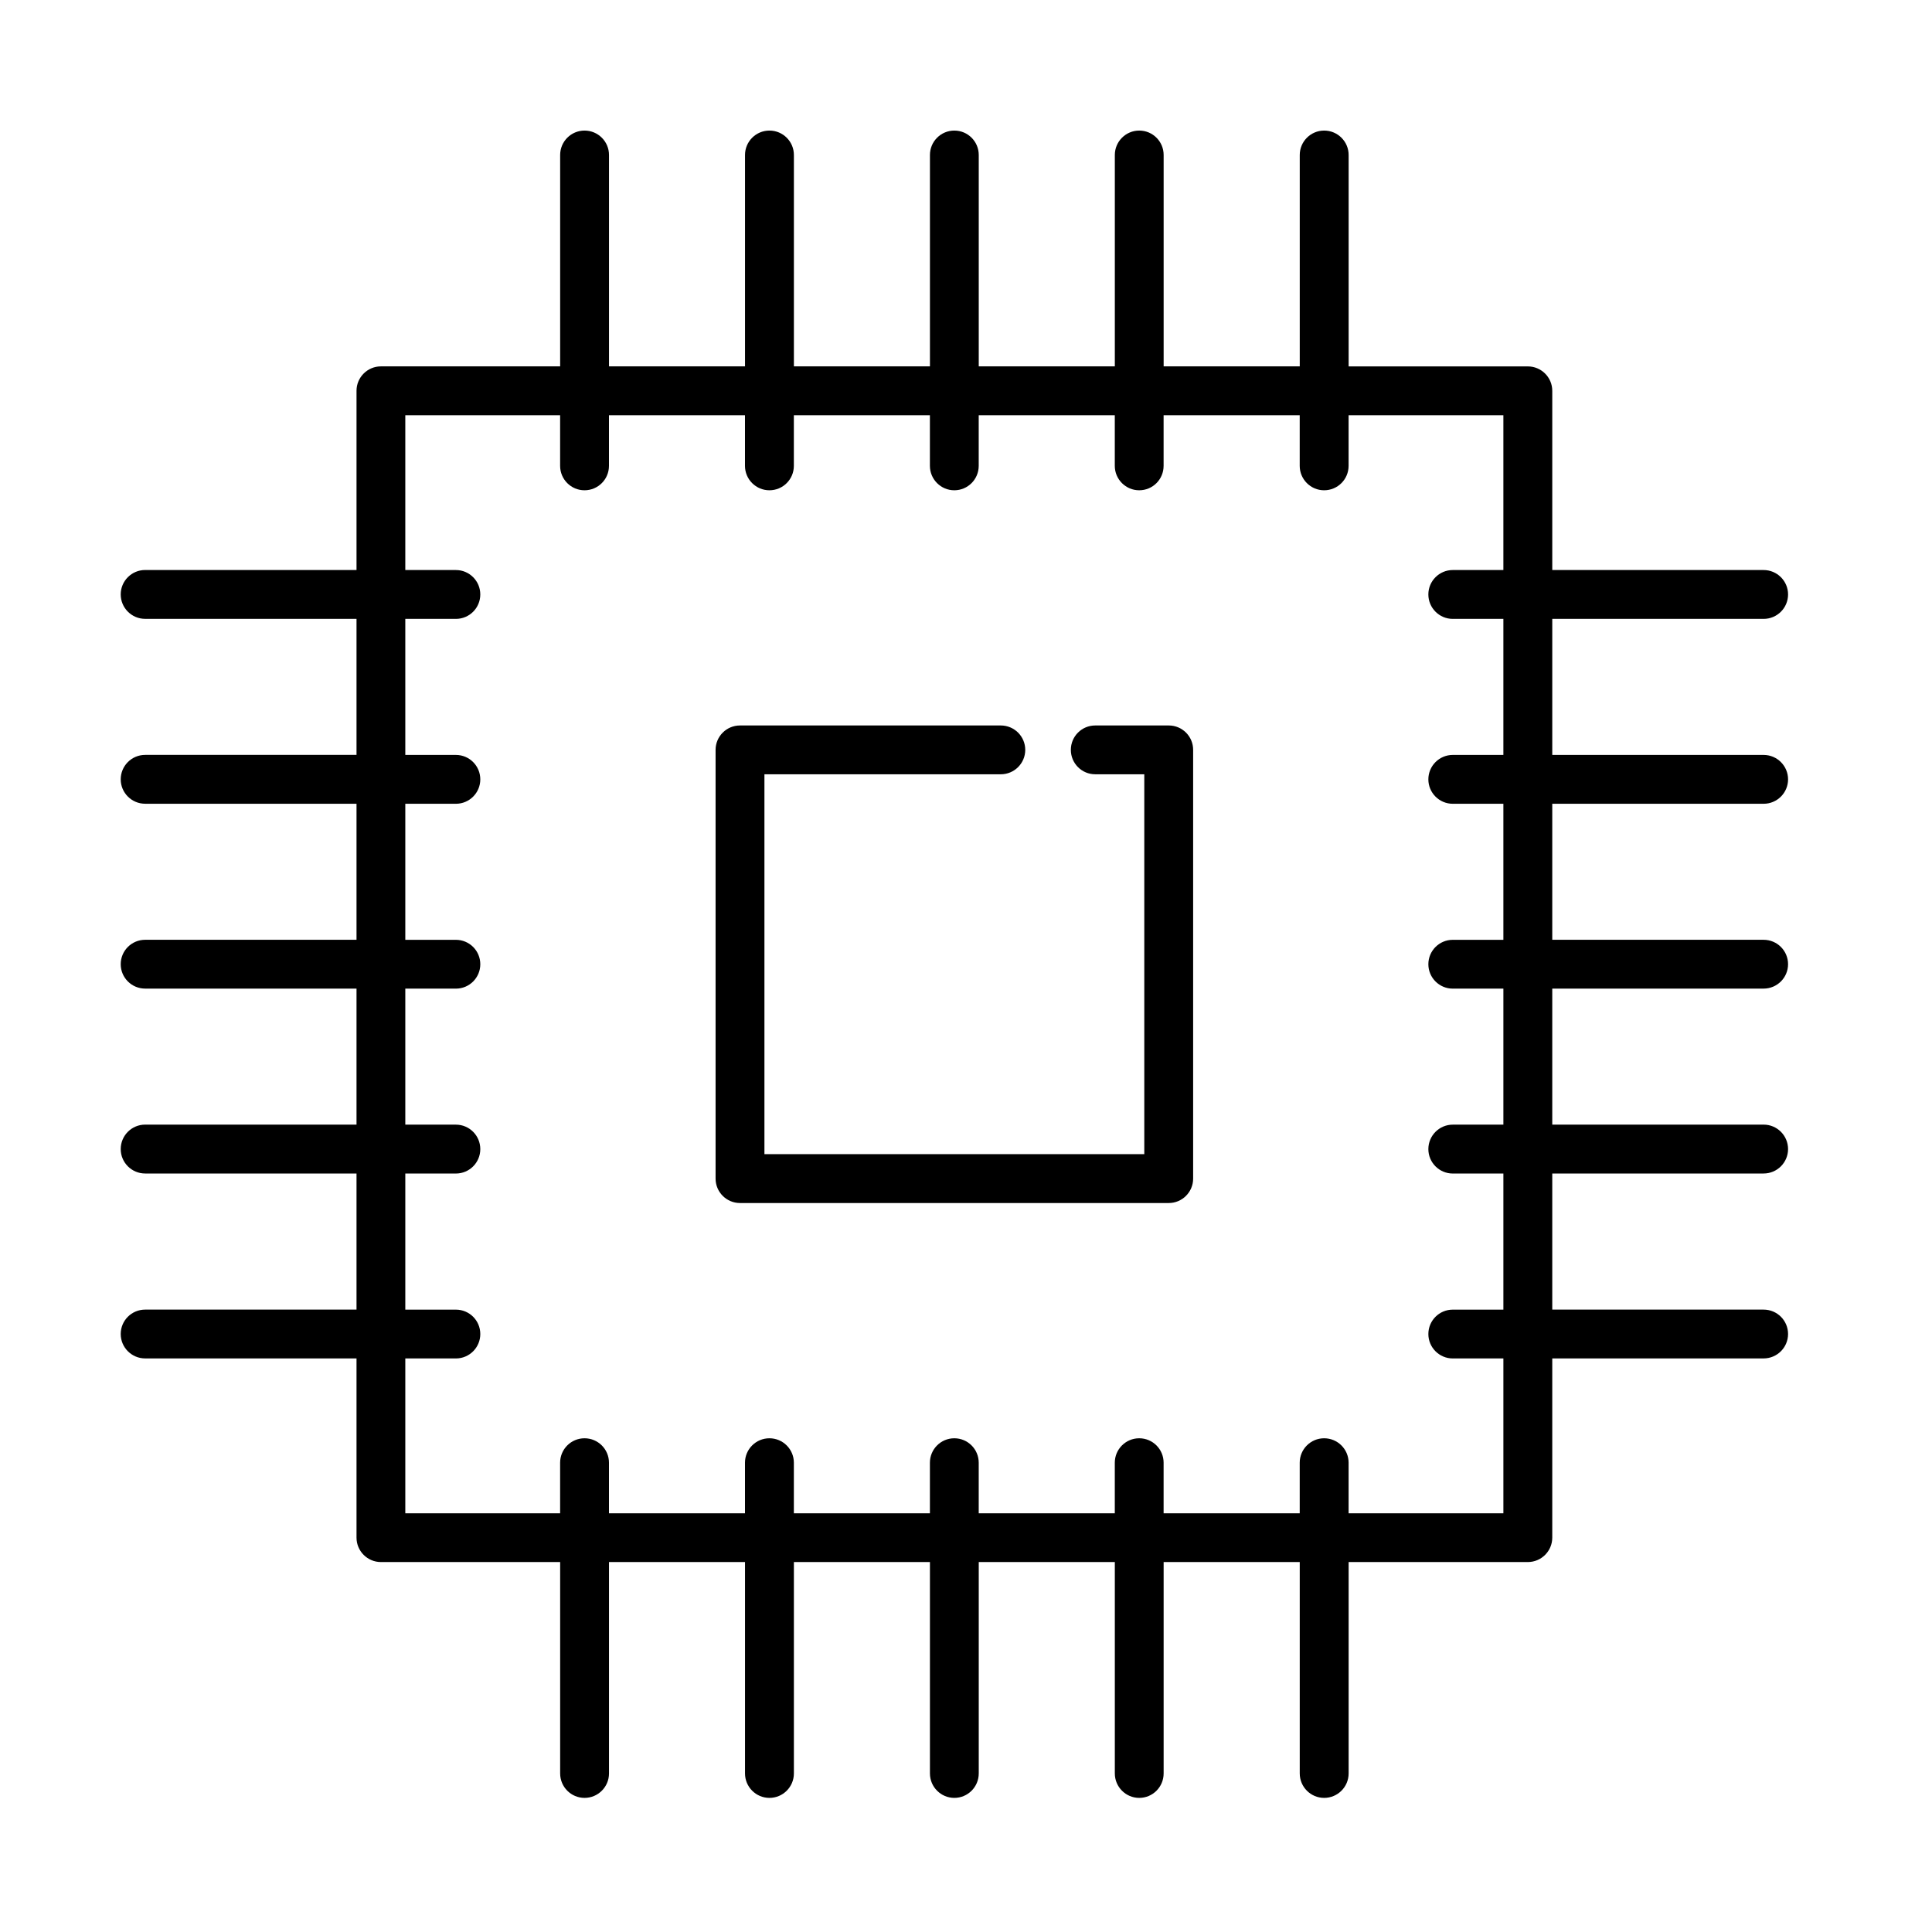 <?xml version="1.0" encoding="utf-8"?>
<!-- Generator: Adobe Illustrator 16.0.3, SVG Export Plug-In . SVG Version: 6.00 Build 0)  -->
<!DOCTYPE svg PUBLIC "-//W3C//DTD SVG 1.1//EN" "http://www.w3.org/Graphics/SVG/1.1/DTD/svg11.dtd">
<svg version="1.1" id="Layer_1" xmlns="http://www.w3.org/2000/svg" xmlns:xlink="http://www.w3.org/1999/xlink" x="0px" y="0px"
	 width="60px" height="60px" viewBox="0 0 60 60" enable-background="new 0 0 60 60" xml:space="preserve">
<path d="M36.297,22.53h-2.283c-0.42,0-0.758,0.339-0.758,0.758c0,0.418,0.338,0.758,0.758,0.758h1.523v11.797H23.74V24.046h7.34
	c0.42,0,0.76-0.34,0.76-0.758c0-0.419-0.34-0.758-0.76-0.758h-8.099c-0.418,0-0.758,0.339-0.758,0.758v13.315
	c0,0.418,0.34,0.758,0.758,0.758h13.315c0.418,0,0.758-0.34,0.758-0.758V23.288C37.055,22.869,36.715,22.53,36.297,22.53z"/>
<path d="M54.77,24.962c0.42,0,0.76-0.34,0.76-0.758c0-0.419-0.34-0.759-0.76-0.759h-6.563V19.22h6.563c0.42,0,0.76-0.339,0.76-0.759
	c0-0.418-0.34-0.758-0.76-0.758h-6.563v-5.566c0-0.418-0.34-0.758-0.76-0.758h-5.564V4.813c0-0.418-0.34-0.758-0.76-0.758
	c-0.418,0-0.758,0.34-0.758,0.758v6.565h-4.227V4.813c0-0.418-0.338-0.758-0.758-0.758c-0.418,0-0.758,0.34-0.758,0.758v6.565
	h-4.226V4.813c0-0.418-0.339-0.758-0.758-0.758s-0.758,0.34-0.758,0.758v6.565h-4.225V4.813c0-0.418-0.34-0.758-0.759-0.758
	s-0.759,0.34-0.759,0.758v6.565h-4.224V4.813c0-0.418-0.34-0.758-0.759-0.758s-0.758,0.34-0.758,0.758v6.565h-5.566
	c-0.418,0-0.758,0.34-0.758,0.758v5.566H4.508c-0.419,0-0.759,0.34-0.759,0.758c0,0.419,0.34,0.759,0.759,0.759h6.564v4.225H4.508
	c-0.419,0-0.759,0.34-0.759,0.759c0,0.418,0.34,0.758,0.759,0.758h6.564v4.225H4.508c-0.419,0-0.759,0.339-0.759,0.758
	s0.34,0.758,0.759,0.758h6.564v4.224H4.508c-0.419,0-0.759,0.34-0.759,0.76c0,0.418,0.34,0.758,0.759,0.758h6.564v4.227H4.508
	c-0.419,0-0.759,0.338-0.759,0.758c0,0.418,0.34,0.758,0.759,0.758h6.564v5.566c0,0.418,0.34,0.758,0.758,0.758h5.566v6.564
	c0,0.42,0.339,0.76,0.758,0.76s0.759-0.34,0.759-0.76v-6.564h4.224v6.564c0,0.42,0.34,0.76,0.759,0.76s0.759-0.34,0.759-0.76v-6.564
	h4.225v6.564c0,0.42,0.34,0.76,0.758,0.76s0.758-0.34,0.758-0.76v-6.564h4.226v6.564c0,0.42,0.34,0.76,0.758,0.76
	c0.42,0,0.758-0.34,0.758-0.76v-6.564h4.227v6.564c0,0.42,0.34,0.76,0.758,0.76c0.42,0,0.76-0.34,0.76-0.76v-6.564h5.564
	c0.42,0,0.76-0.34,0.76-0.758v-5.566h6.563c0.42,0,0.76-0.34,0.76-0.758c0-0.42-0.34-0.758-0.76-0.758h-6.563v-4.227h6.563
	c0.42,0,0.76-0.34,0.76-0.758c0-0.42-0.34-0.76-0.76-0.76h-6.563v-4.224h6.563c0.42,0,0.76-0.339,0.76-0.758s-0.34-0.758-0.76-0.758
	h-6.563v-4.225H54.77z M46.689,29.187h-1.572c-0.418,0-0.758,0.339-0.758,0.758s0.34,0.758,0.758,0.758h1.572v4.224h-1.572
	c-0.418,0-0.758,0.34-0.758,0.76c0,0.418,0.34,0.758,0.758,0.758h1.572v4.227h-1.572c-0.418,0-0.758,0.338-0.758,0.758
	c0,0.418,0.34,0.758,0.758,0.758h1.572v4.809h-4.807v-1.572c0-0.418-0.34-0.758-0.76-0.758c-0.418,0-0.758,0.34-0.758,0.758v1.572
	h-4.227v-1.572c0-0.418-0.338-0.758-0.758-0.758c-0.418,0-0.758,0.34-0.758,0.758v1.572h-4.226v-1.572
	c0-0.418-0.339-0.758-0.758-0.758s-0.758,0.34-0.758,0.758v1.572h-4.225v-1.572c0-0.418-0.34-0.758-0.759-0.758
	s-0.759,0.34-0.759,0.758v1.572h-4.224v-1.572c0-0.418-0.34-0.758-0.759-0.758s-0.758,0.34-0.758,0.758v1.572h-4.808v-4.809h1.571
	c0.419,0,0.758-0.34,0.758-0.758c0-0.42-0.339-0.758-0.758-0.758h-1.571v-4.227h1.571c0.419,0,0.758-0.34,0.758-0.758
	c0-0.42-0.339-0.76-0.758-0.76h-1.571v-4.224h1.571c0.419,0,0.758-0.339,0.758-0.758s-0.339-0.758-0.758-0.758h-1.571v-4.225h1.571
	c0.419,0,0.758-0.34,0.758-0.758c0-0.419-0.339-0.759-0.758-0.759h-1.571V19.22h1.571c0.419,0,0.758-0.339,0.758-0.759
	c0-0.418-0.339-0.758-0.758-0.758h-1.571v-4.807h4.808v1.571c0,0.419,0.339,0.759,0.758,0.759s0.759-0.339,0.759-0.759v-1.571h4.224
	v1.571c0,0.419,0.34,0.759,0.759,0.759s0.759-0.339,0.759-0.759v-1.571h4.225v1.571c0,0.419,0.34,0.759,0.758,0.759
	s0.758-0.339,0.758-0.759v-1.571h4.226v1.571c0,0.419,0.34,0.759,0.758,0.759c0.42,0,0.758-0.339,0.758-0.759v-1.571h4.227v1.571
	c0,0.419,0.34,0.759,0.758,0.759c0.42,0,0.76-0.339,0.76-0.759v-1.571h4.807v4.807h-1.572c-0.418,0-0.758,0.34-0.758,0.758
	c0,0.419,0.34,0.759,0.758,0.759h1.572v4.225h-1.572c-0.418,0-0.758,0.34-0.758,0.759c0,0.418,0.34,0.758,0.758,0.758h1.572V29.187z
	"/>
</svg>
